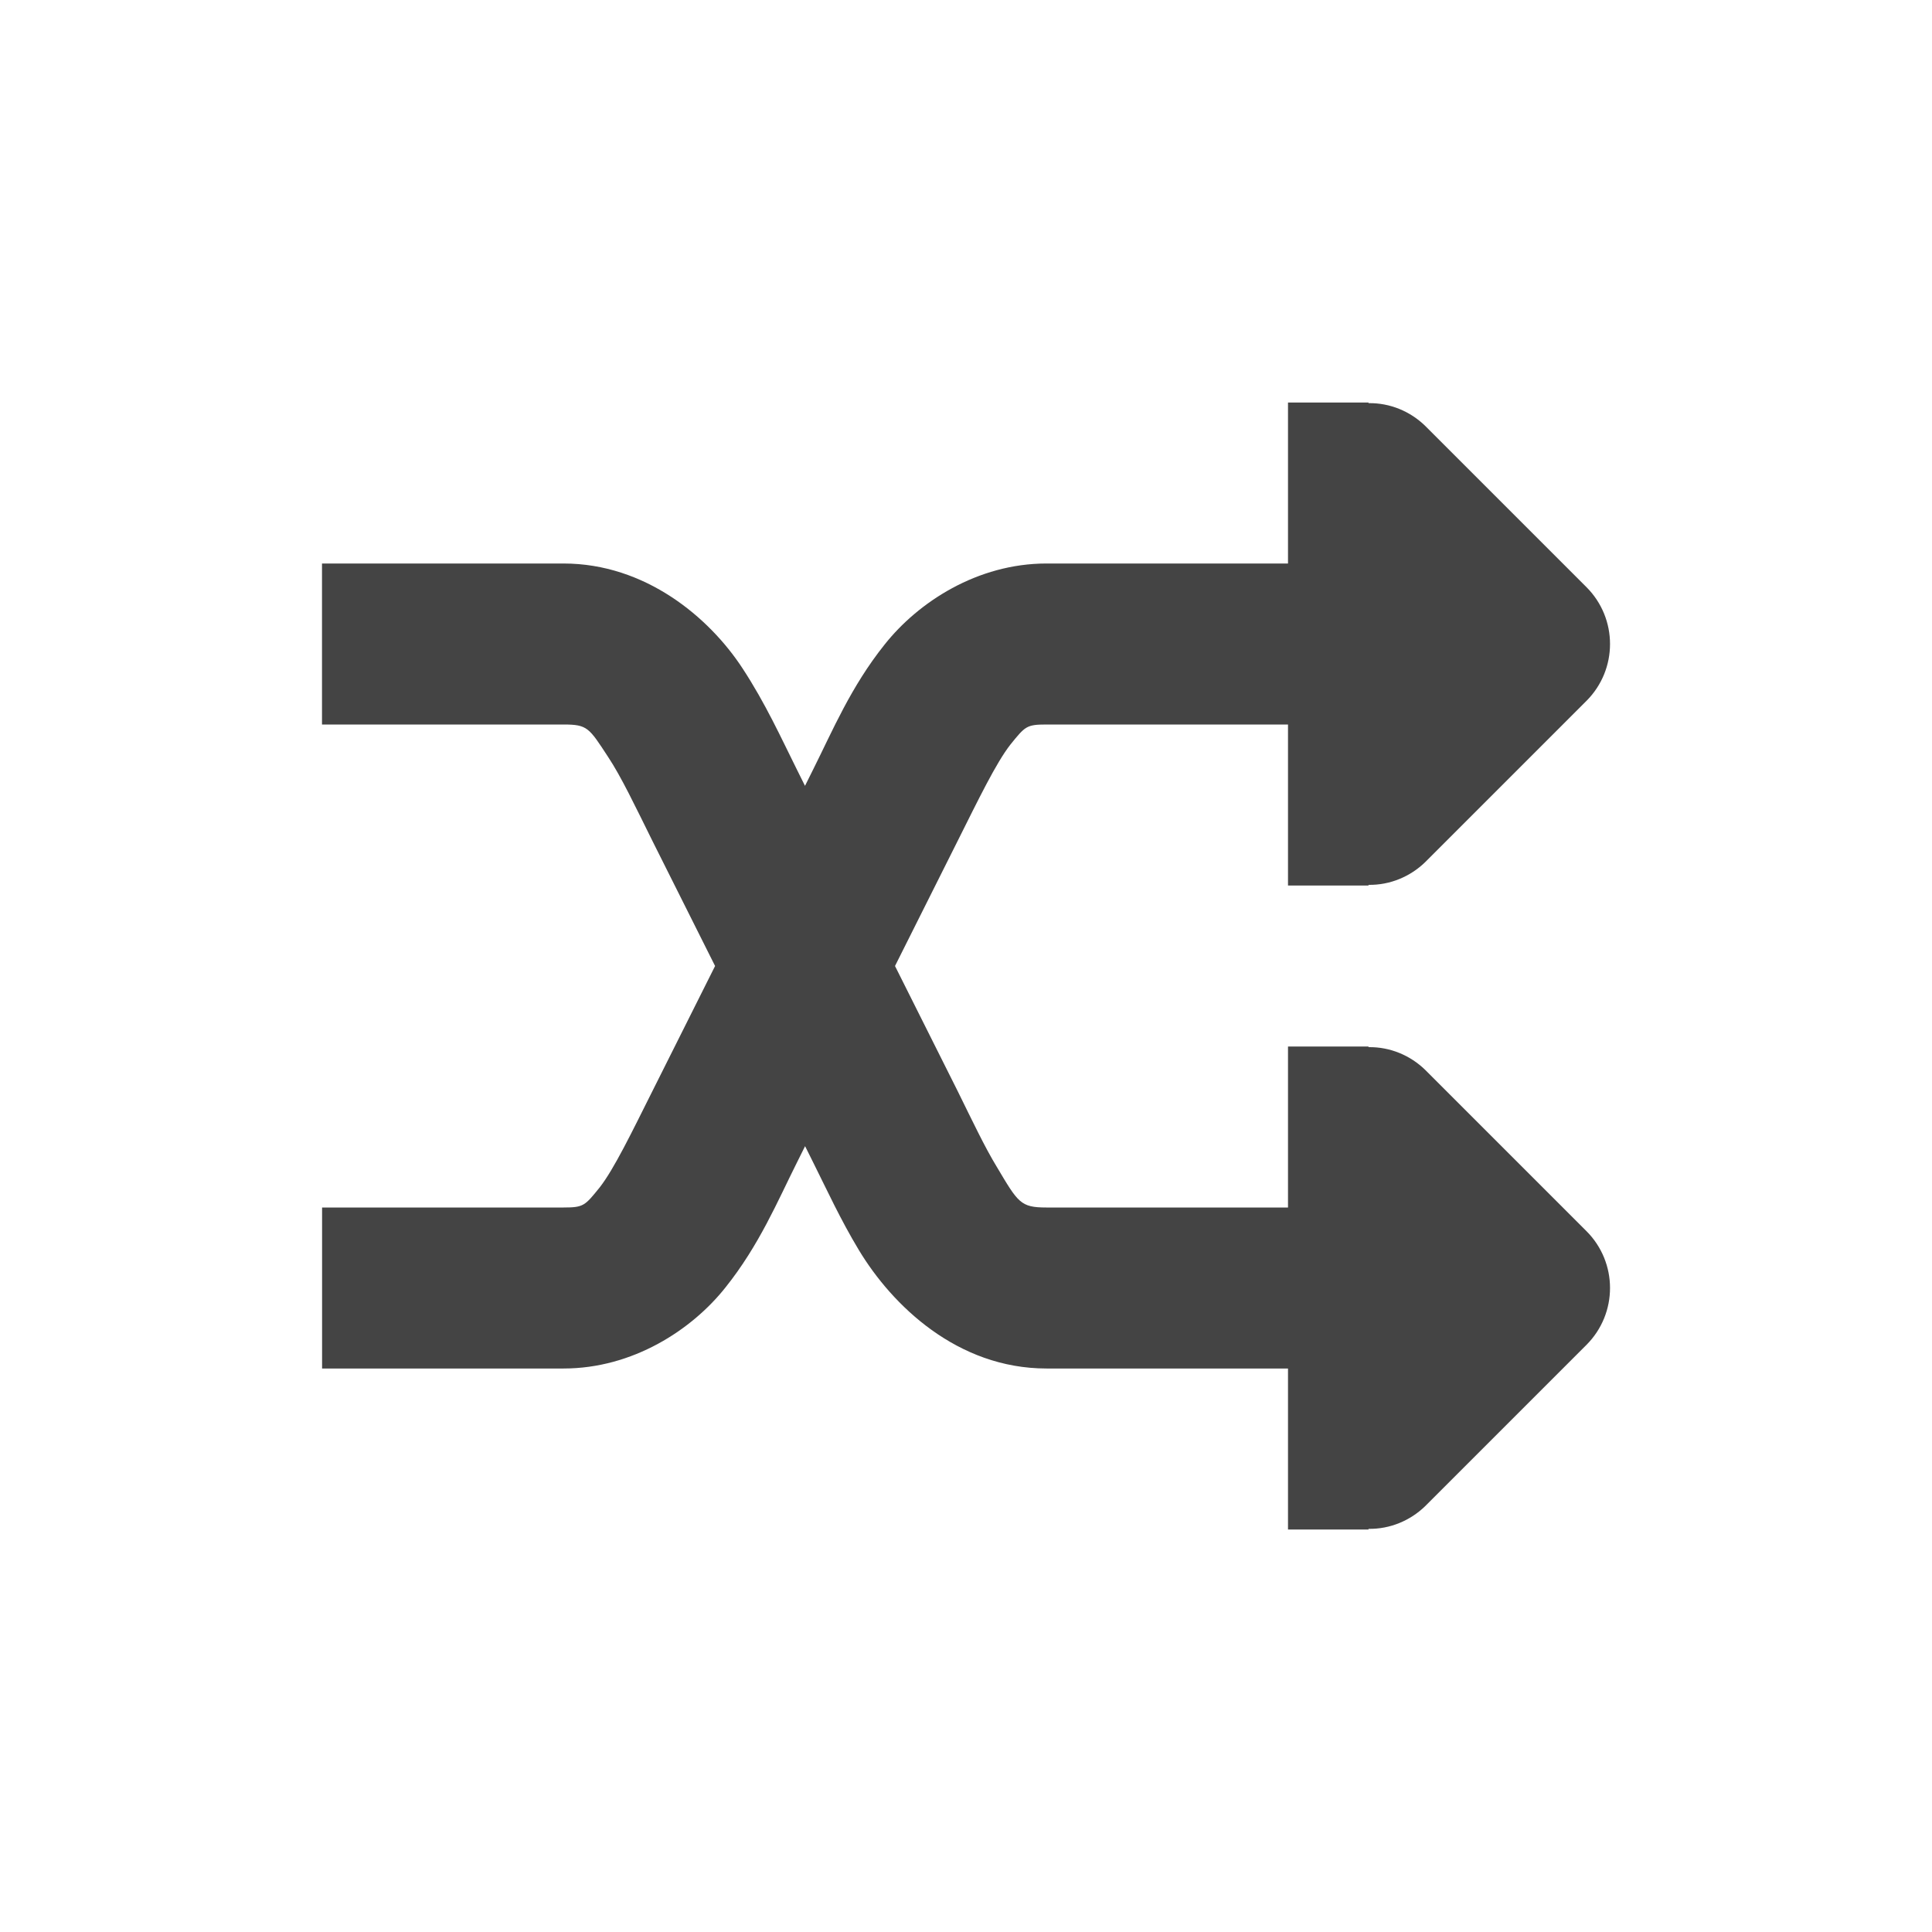 <?xml version='1.0' encoding='ASCII' standalone='yes'?>
<svg xmlns="http://www.w3.org/2000/svg" xmlns:xlink="http://www.w3.org/1999/xlink" version="1.1" width="24px" height="24px">
  <g transform="translate(4.0, 4.0) scale(1 1) "><defs id="defs8"/>
  <sodipodi:namedview xmlns:sodipodi="http://sodipodi.sourceforge.net/DTD/sodipodi-0.dtd" xmlns:inkscape="http://www.inkscape.org/namespaces/inkscape" id="namedview6" pagecolor="#ffffff" bordercolor="#000000" borderopacity="0.25" inkscape:showpageshadow="2" inkscape:pageopacity="0.0" inkscape:pagecheckerboard="0" inkscape:deskcolor="#d1d1d1" showgrid="false" inkscape:zoom="64.1875" inkscape:cx="7.9922103" inkscape:cy="8.0155794" inkscape:current-layer="svg4"/>
  <path d="m 12 1 v 2 h -3 c -0.859 0 -1.594 0.48 -2.012 1.008 c -0.418 0.523 -0.648 1.074 -0.883 1.543 l -0.105 0.211 l -0.105 -0.211 c -0.191 -0.383 -0.387 -0.816 -0.672 -1.25 c -0.414 -0.633 -1.207 -1.301 -2.223 -1.301 h -3 v 2 h 3 c 0.297 0 0.316 0.039 0.551 0.398 c 0.164 0.246 0.344 0.625 0.555 1.051 l 0.777 1.551 l -0.777 1.551 c -0.262 0.523 -0.477 0.969 -0.656 1.199 c -0.184 0.227 -0.199 0.25 -0.449 0.25 h -3 v 2 h 3 c 0.859 0 1.594 -0.48 2.012 -1.008 c 0.418 -0.523 0.648 -1.074 0.883 -1.543 l 0.105 -0.211 l 0.105 0.211 c 0.164 0.328 0.336 0.703 0.562 1.078 c 0.414 0.688 1.223 1.473 2.332 1.473 h 3 v 2 h 1 v -0.008 c 0.266 0.004 0.52 -0.102 0.707 -0.285 l 2 -2 c 0.391 -0.391 0.391 -1.023 0 -1.414 l -2 -2 c -0.188 -0.184 -0.441 -0.289 -0.707 -0.285 v -0.008 h -1 v 2 h -3 c -0.324 0 -0.352 -0.059 -0.617 -0.504 c -0.148 -0.242 -0.305 -0.574 -0.488 -0.945 l -0.777 -1.551 l 0.777 -1.551 c 0.262 -0.523 0.477 -0.969 0.656 -1.199 c 0.184 -0.227 0.199 -0.25 0.449 -0.25 h 3 v 2 h 1 v -0.008 c 0.266 0.004 0.52 -0.102 0.707 -0.285 l 2 -2 c 0.391 -0.391 0.391 -1.023 0 -1.414 l -2 -2 c -0.188 -0.184 -0.441 -0.289 -0.707 -0.285 v -0.008 z m 0 0" fill="#2e3436" id="path2" style="fill:#444444;fill-opacity:1"/>
</g>
</svg>
